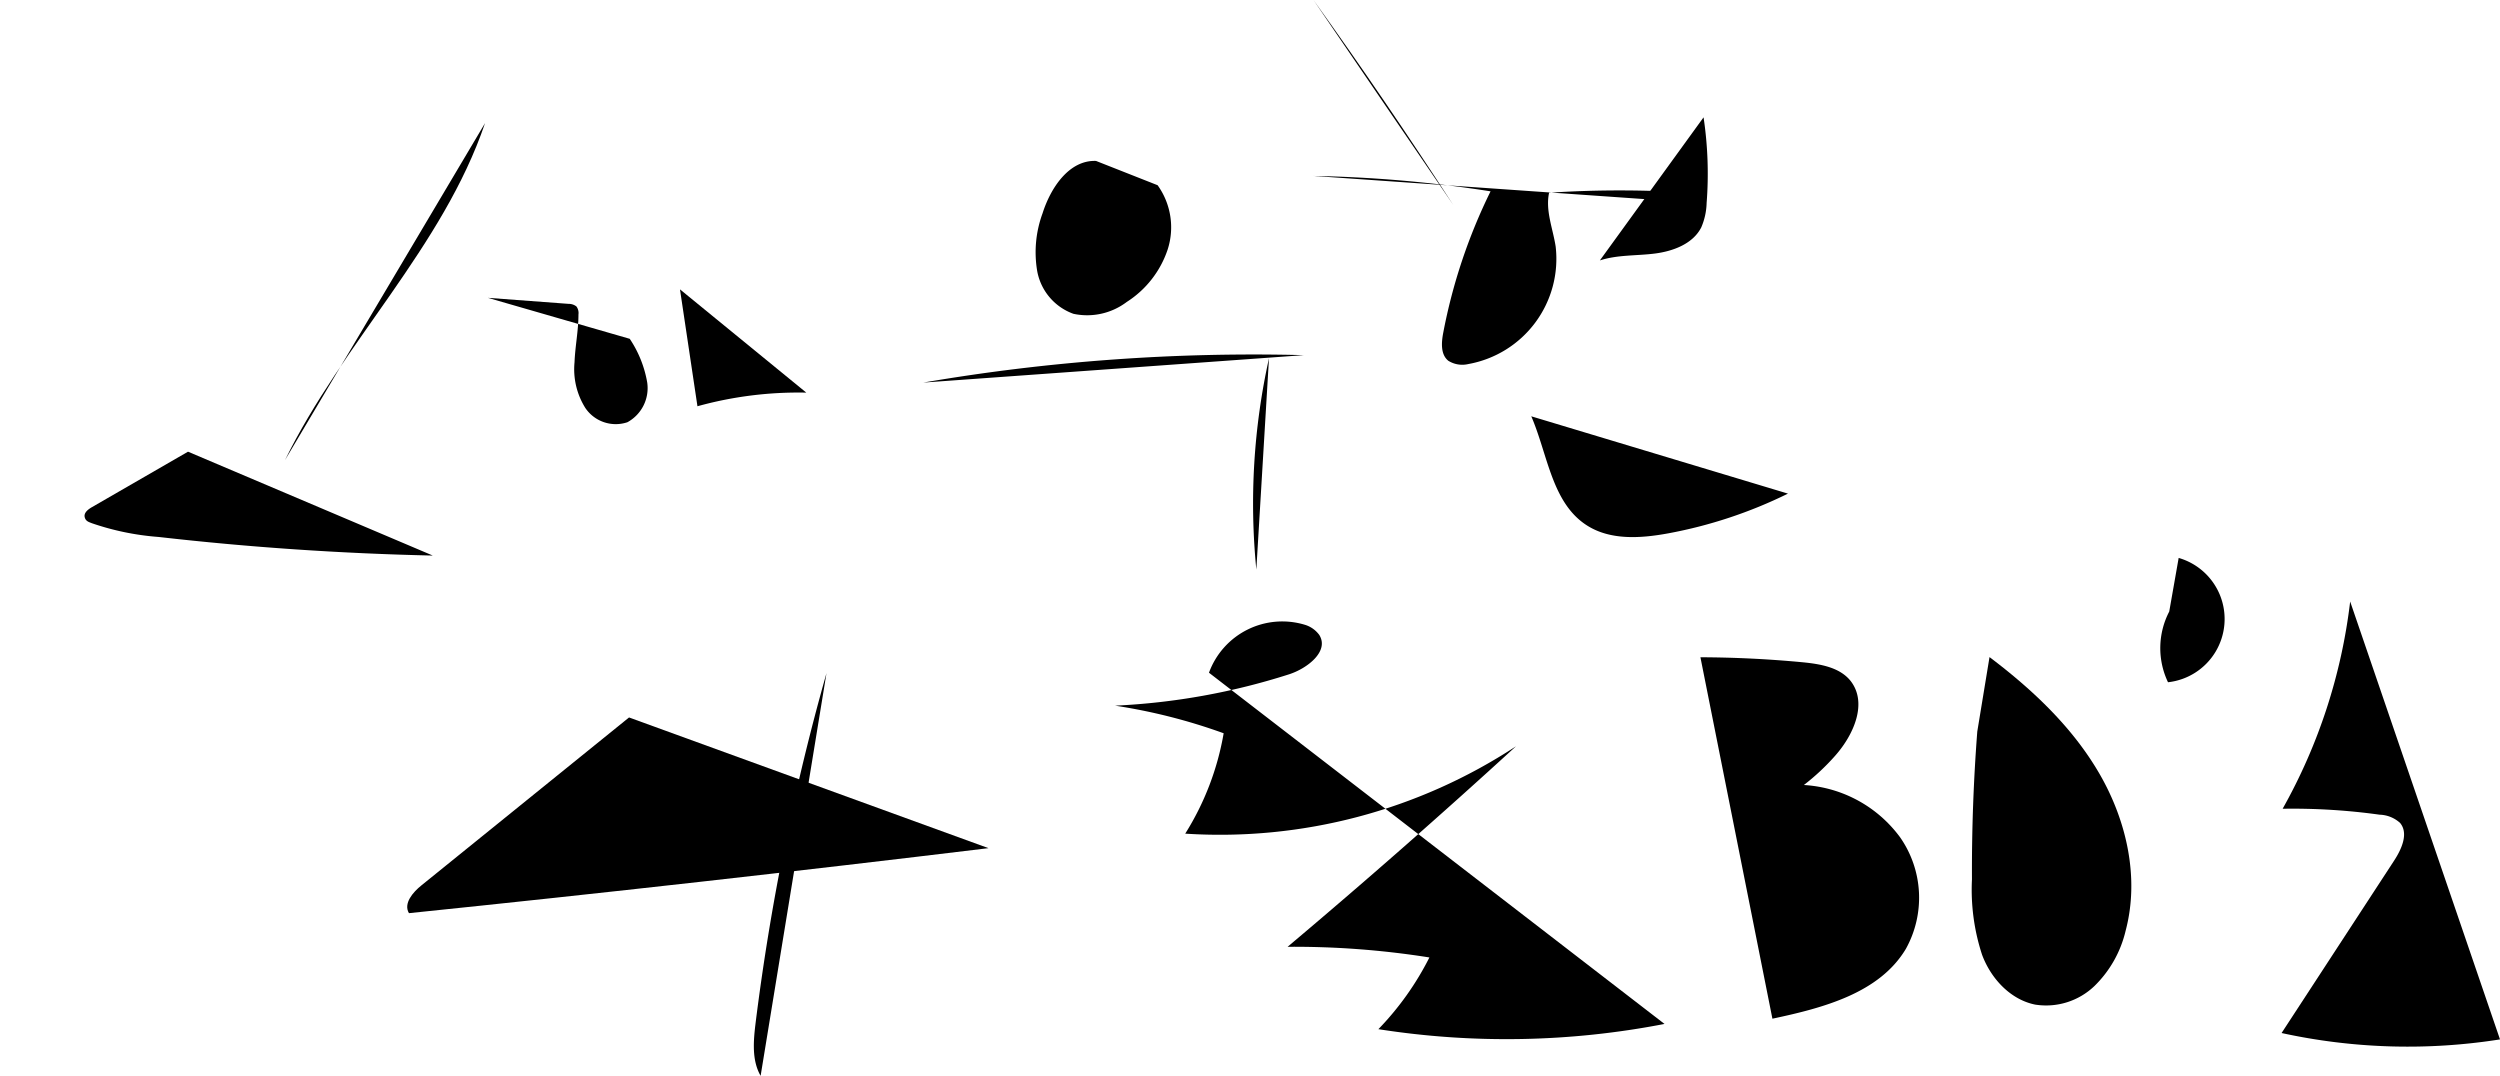 <svg xmlns="http://www.w3.org/2000/svg" viewBox="0 0 286.15 123.18">
    <defs>
        <style>
            .cls-1 {
                fill: none;
            }
        </style>
    </defs>
    <g id="Layer_2" data-name="Layer 2">
        <g id="레이어_1" data-name="레이어 1">
            <path class="cls-1"
                d="M23.43,26.74a7.08,7.08,0,0,1,4.45,7.65,8.71,8.71,0,0,1-3.64,5.36,17.31,17.31,0,0,1-6.09,2.53,34.82,34.82,0,0,1-9.76.91,11.85,11.85,0,0,1-5.72-1.44,5.2,5.2,0,0,1-2.62-5A6.77,6.77,0,0,1,2.63,33C7.17,29.12,13.12,27.34,19,26.43" />
            <path class="cls-2" d="M32.61,52.68c6.61-13.47,18.08-24.39,22.91-38.59" />
            <path class="cls-3"
                d="M21.52,51.7l-11,6.35c-.43.25-.93.63-.83,1.12s.48.58.83.72a30.36,30.36,0,0,0,7.63,1.57q15.63,1.78,31.39,2.13" />
            <path class="cls-4" d="M60.53,22.88l6.25,9.35" />
            <path class="cls-5"
                d="M55.84,34.09l9.24.69a1.42,1.42,0,0,1,.9.3,1.27,1.27,0,0,1,.23.92c0,1.83-.38,3.64-.45,5.47A8.34,8.34,0,0,0,67,46.7a4.2,4.2,0,0,0,4.81,1.63,4.45,4.45,0,0,0,2.27-4.55,12.88,12.88,0,0,0-2-5" />
            <path class="cls-6" d="M77.83,33.12l2,13.38a43.29,43.29,0,0,1,12.46-1.56" />
            <path class="cls-7"
                d="M125.45,18.42c-3.07-.12-5.19,3.06-6.12,6a12.92,12.92,0,0,0-.61,6.62,6.42,6.42,0,0,0,4.15,4.88,7.51,7.51,0,0,0,6.1-1.36,11.4,11.4,0,0,0,4.68-6,8.26,8.26,0,0,0-1.15-7.36" />
            <path class="cls-8" d="M149.24,40.65a223.79,223.79,0,0,0-43.56,3.14" />
            <path class="cls-9" d="M133.1,37.23l-.42,25.66" />
            <path class="cls-10" d="M145.25,41a76.82,76.82,0,0,0-1.45,24.19" />
            <path class="cls-11" d="M166.34,23.46q-7.71-11.91-16-23.46" />
            <path class="cls-12"
                d="M150.36,20.14a147.72,147.72,0,0,1,20.25,1.76,63.46,63.46,0,0,0-5.41,16.15c-.22,1.13-.33,2.51.57,3.24a3,3,0,0,0,2.29.38,12.24,12.24,0,0,0,10-13.46c-.32-2.06-1.19-4.12-.75-6.15a123.64,123.64,0,0,1,16.89.05l-1.38,1" />
            <path class="cls-13"
                d="M183.12,29.81c2-.66,4.19-.52,6.3-.79s4.36-1.12,5.31-3a7.54,7.54,0,0,0,.61-2.78,43.51,43.51,0,0,0-.35-9.81" />
            <path class="cls-14" d="M193.18,19l-1.84,25.68" />
            <path class="cls-15"
                d="M175.27,47.65c1.89,4.37,2.34,9.89,6.34,12.47,2.69,1.74,6.17,1.51,9.32.93a52.69,52.69,0,0,0,13.72-4.55" />
            <path class="cls-16" d="M72,82.12,48.25,101.33c-1,.8-2.1,2.09-1.44,3.19Q80,101.1,113.14,97.08" />
            <path class="cls-17" d="M94.6,77.05a270.29,270.29,0,0,0-8.11,40c-.25,2.06-.46,4.29.57,6.09" />
            <path class="cls-18"
                d="M138.38,77a8.93,8.93,0,0,1,11-5.48A3.17,3.17,0,0,1,151,72.67c1.18,1.87-1.37,3.85-3.48,4.52a76.86,76.86,0,0,1-19.89,3.58,65.12,65.12,0,0,1,12.43,3.16,31.68,31.68,0,0,1-4.4,11.49,61.74,61.74,0,0,0,37.86-10q-12.84,11.75-26.14,22.95a99.08,99.08,0,0,1,16.23,1.22,33.42,33.42,0,0,1-5.84,8.21,94.81,94.81,0,0,0,32.75-.6" />
            <path class="cls-19"
                d="M202.87,116.6c5.8-1.23,12.25-2.92,15.28-8a12.08,12.08,0,0,0-.67-12.77,14.75,14.75,0,0,0-11.55-6c-2.5-.08-5.26.56-6.76,2.57.57.94,2,.63,3,.14a25.77,25.77,0,0,0,7.91-6.07c2.09-2.37,3.71-6,1.74-8.53-1.26-1.58-3.5-1.94-5.52-2.14q-5.82-.55-11.67-.57" />
            <path class="cls-20"
                d="M226.32,83.73q-.65,8.44-.61,16.93a23.93,23.93,0,0,0,1.15,8.6c1,2.72,3.24,5.16,6.1,5.73a8,8,0,0,0,6.77-2.13,13,13,0,0,0,3.57-6.33c1.59-6,.14-12.5-2.94-17.87s-7.7-9.72-12.64-13.45" />
            <path class="cls-21" d="M248.29,70a9.07,9.07,0,0,0-.14,8.09,7.28,7.28,0,0,0,1.22-14.23" />
            <path class="cls-22"
                d="M269,68.85a63.64,63.64,0,0,1-7.73,23.72,72.26,72.26,0,0,1,11.1.68,3.64,3.64,0,0,1,2.34.94c1,1.19.18,3-.68,4.32l-12.88,19.73a67.65,67.65,0,0,0,25,.73" />
        </g>
    </g>
</svg>